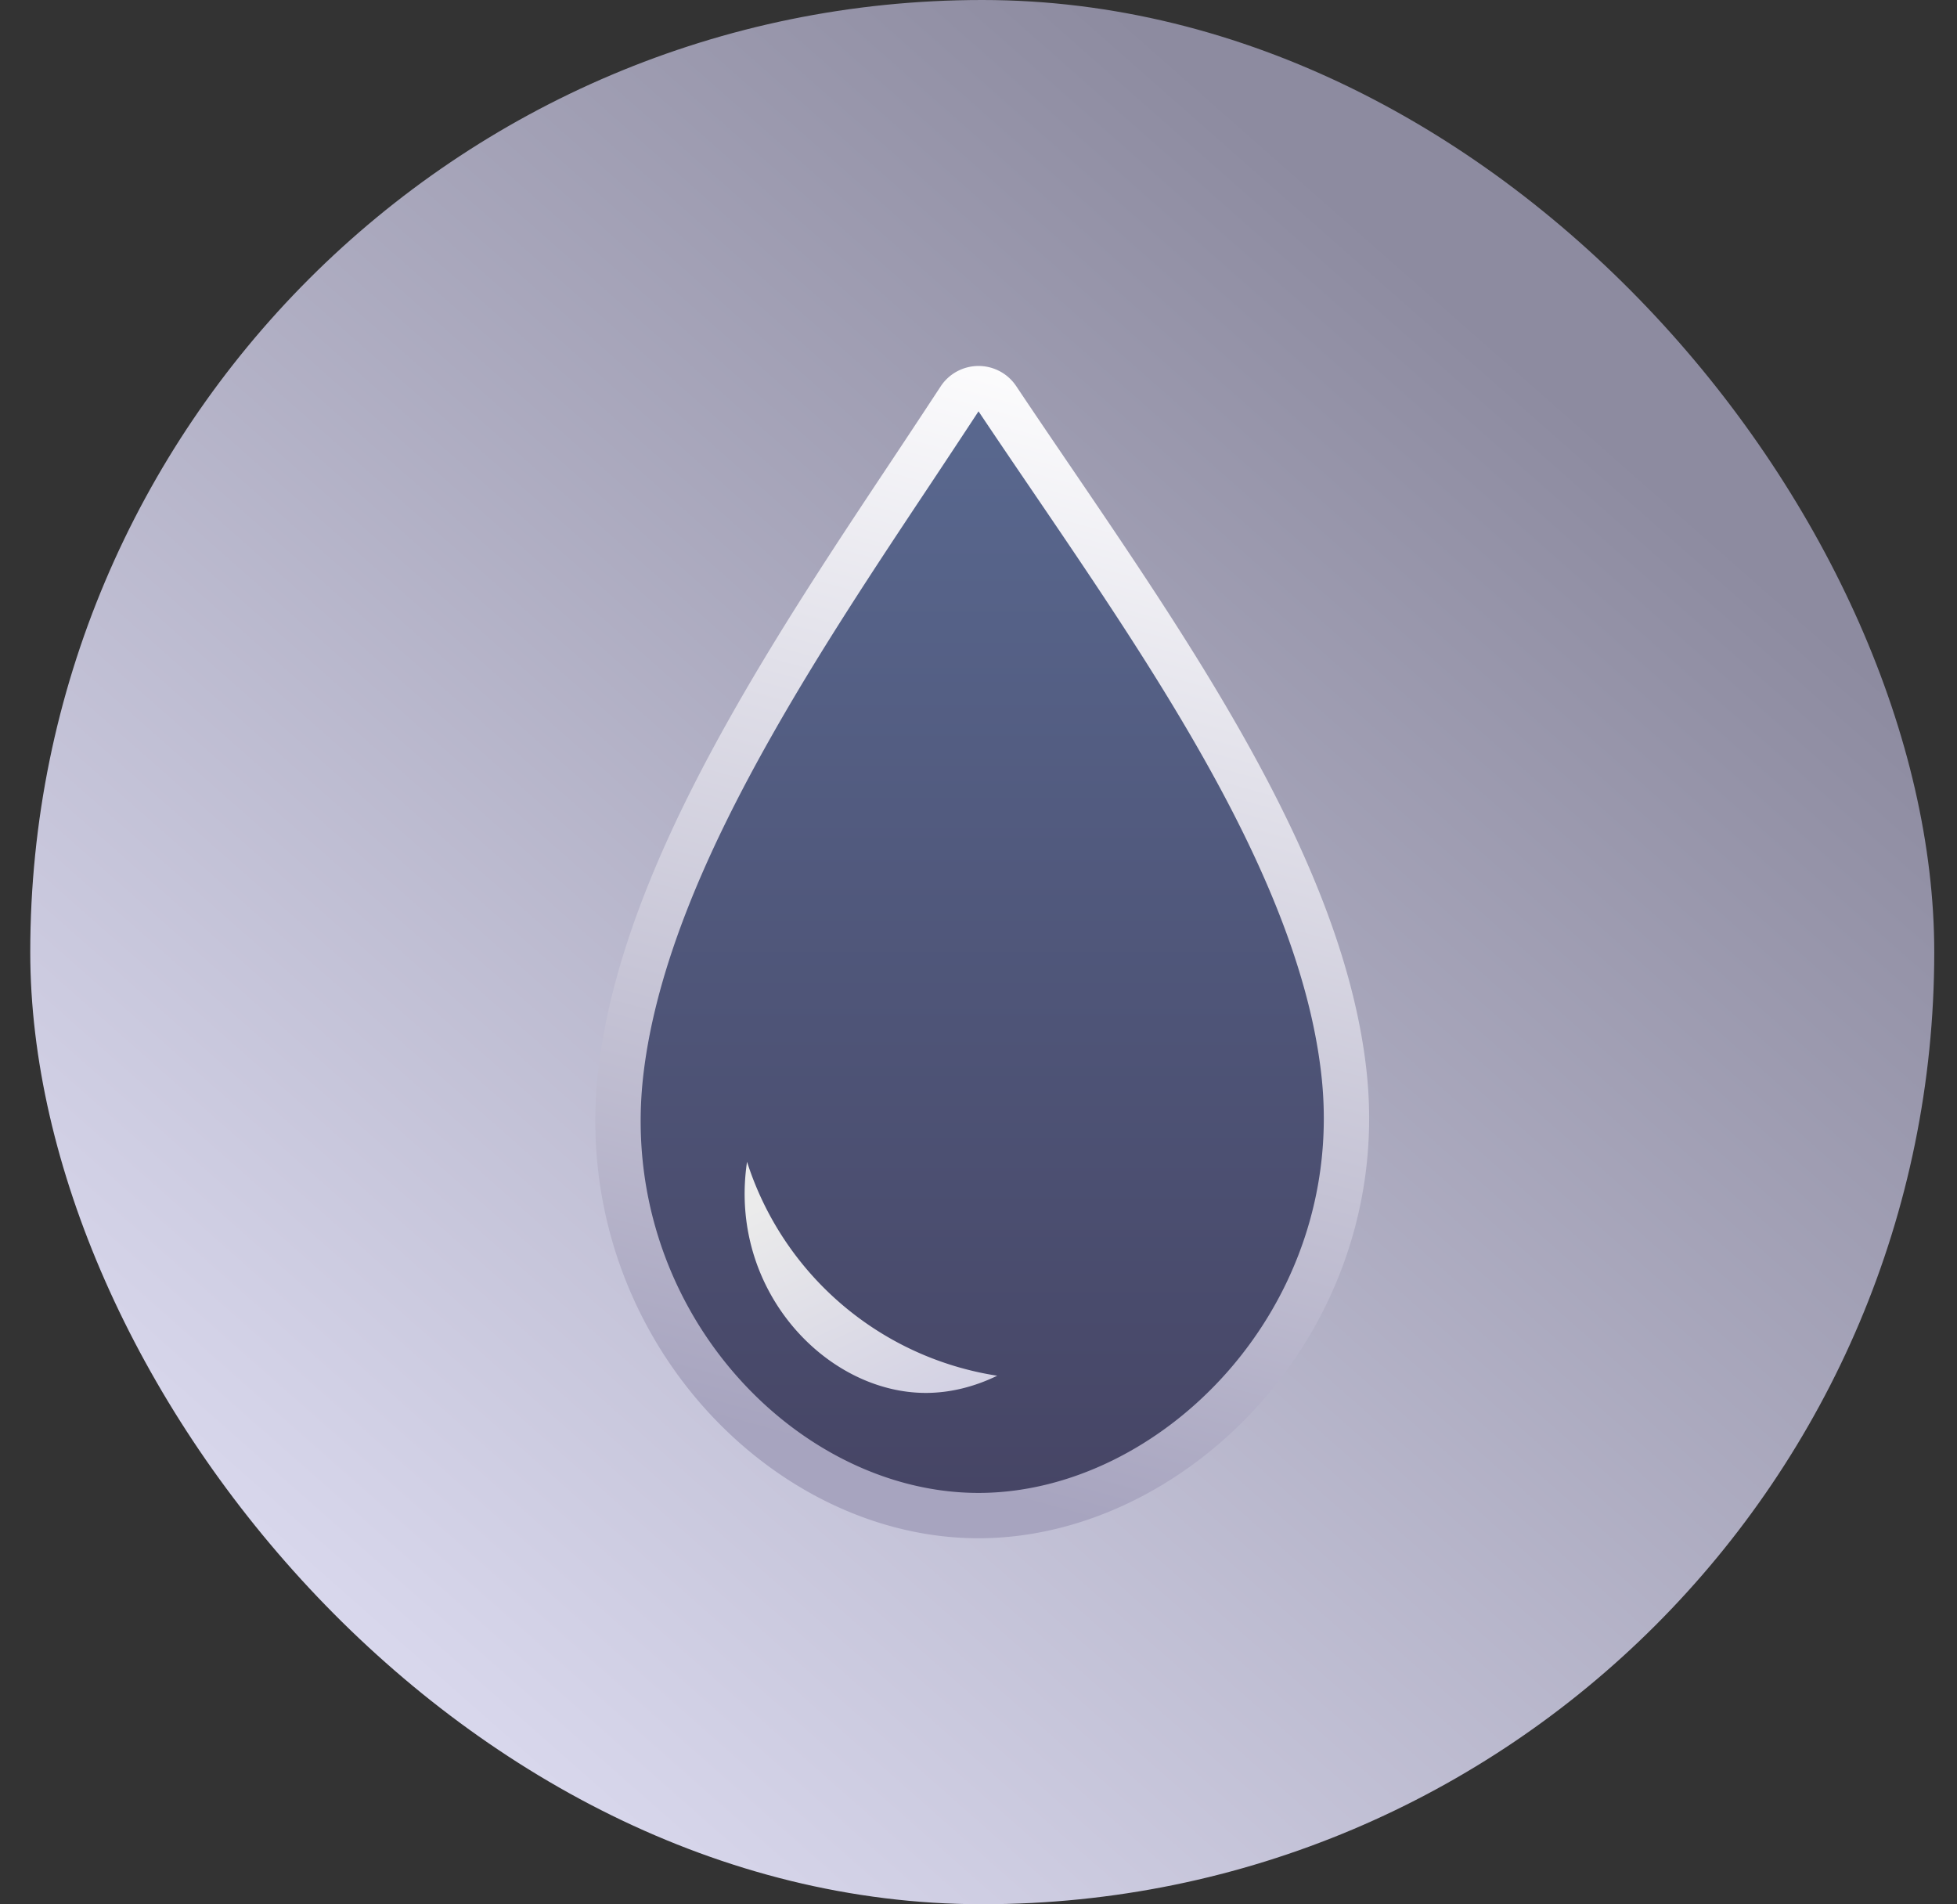 <svg xmlns="http://www.w3.org/2000/svg" width="37" height="36" fill="none"><rect width="100%" height="100%" fill="#333333" stroke="none"/><rect width="35.998" height="35.998" x=".572" fill="url(#a)" rx="17.999"/><path fill="url(#b)" stroke="url(#c)" stroke-linejoin="round" stroke-width=".857" d="M18.857 7.538a.428.428 0 0 0-.715.003c-.29.442-.593.9-.905 1.37-.998 1.5-2.077 3.123-3.01 4.771-1.226 2.162-2.232 4.418-2.487 6.57-.548 4.635 3.029 8.399 6.76 8.399 3.722 0 7.438-3.753 6.906-8.397-.246-2.155-1.254-4.377-2.5-6.522-.924-1.591-1.998-3.17-3.016-4.667-.354-.52-.701-1.03-1.033-1.527Z"/><path fill="url(#d)" fill-rule="evenodd" d="M14.124 21.963a3.157 3.157 0 0 0-.017.126c-.28 2.357 1.543 4.243 3.398 4.243.458 0 .919-.116 1.349-.325a5.914 5.914 0 0 1-4.73-4.044Z" clip-rule="evenodd"/><defs><linearGradient id="a" x1="28.014" x2="6.307" y1="6.171" y2="30.783" gradientUnits="userSpaceOnUse"><stop stop-color="#8D8BA0"/><stop offset="1" stop-color="#D9D8ED"/></linearGradient><linearGradient id="b" x1="18.571" x2="18.571" y1="7.775" y2="28.222" gradientUnits="userSpaceOnUse"><stop stop-color="#59688F"/><stop offset="1" stop-color="#464565"/></linearGradient><linearGradient id="c" x1="24.2" x2="18.571" y1="7.671" y2="28.222" gradientUnits="userSpaceOnUse"><stop stop-color="#fff"/><stop offset="1" stop-color="#A7A4BF"/></linearGradient><linearGradient id="d" x1="15.119" x2="17.495" y1="22.444" y2="27.486" gradientUnits="userSpaceOnUse"><stop stop-color="#EBEBEB"/><stop offset="1" stop-color="#CFCDE2"/></linearGradient></defs></svg>